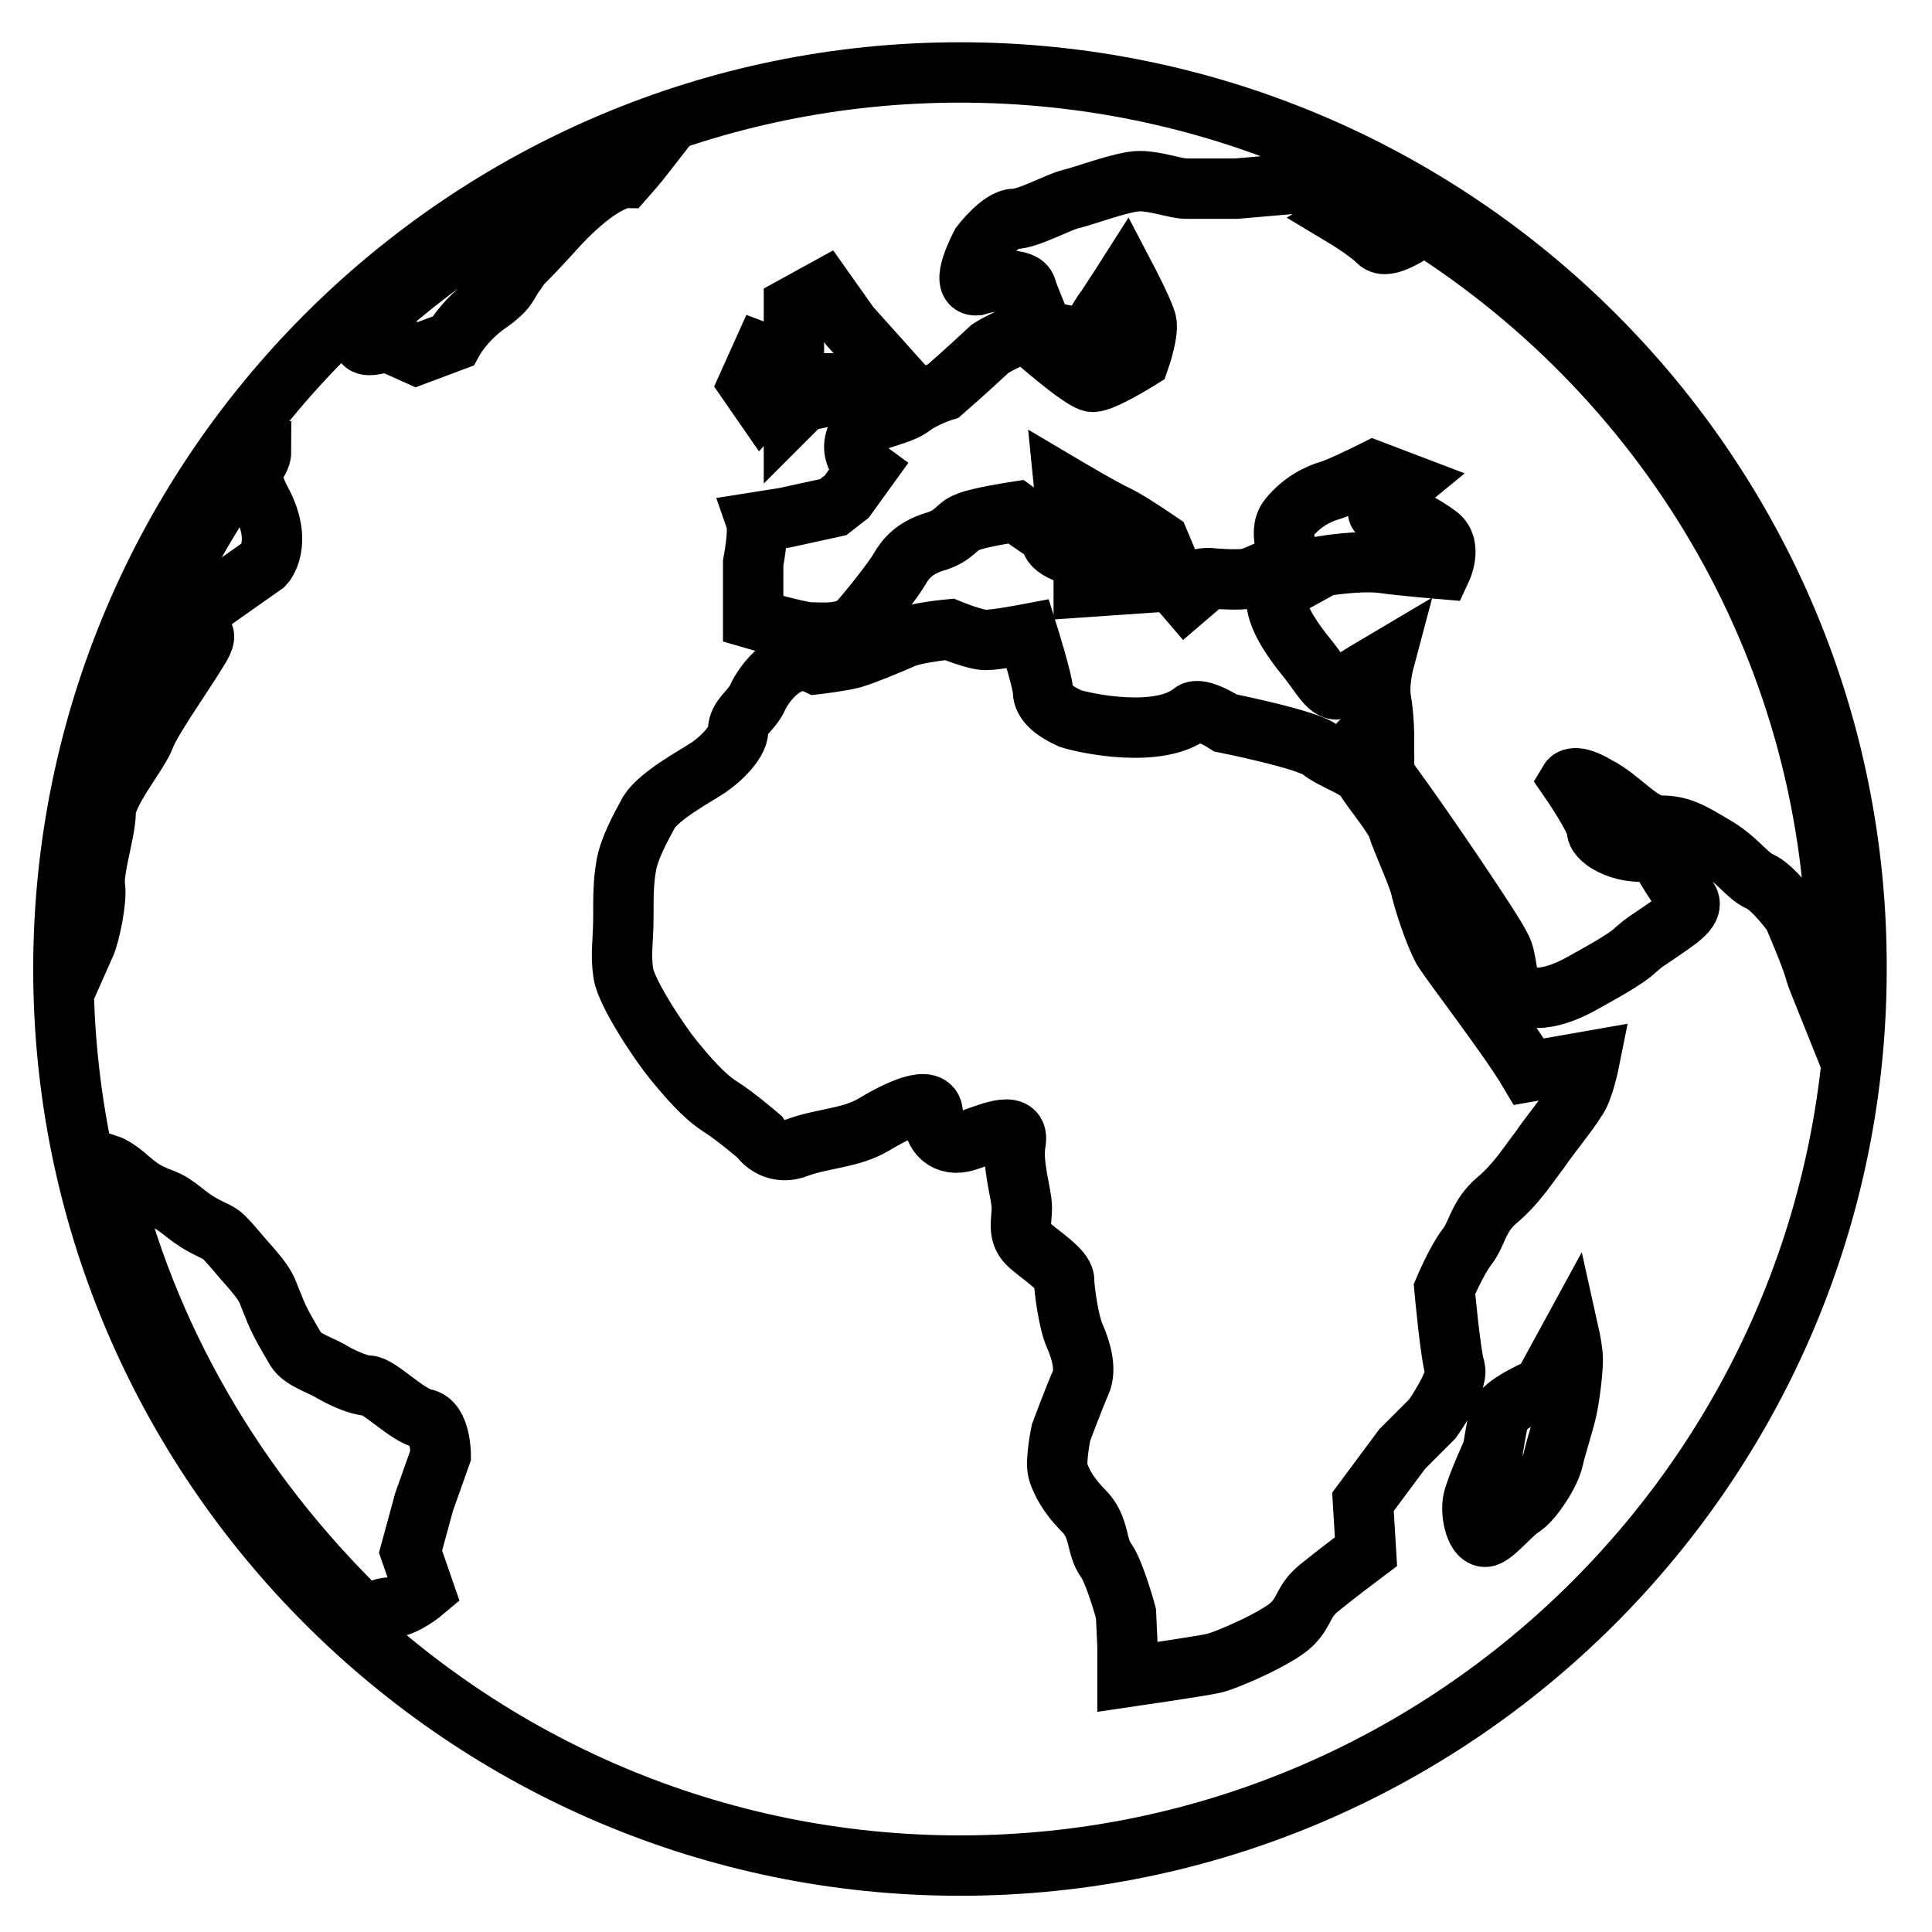 <?xml version="1.0" encoding="utf-8"?>
<!-- Generator: Adobe Illustrator 22.1.0, SVG Export Plug-In . SVG Version: 6.00 Build 0)  -->
<svg version="1.1" id="Layer_1" xmlns="http://www.w3.org/2000/svg" xmlns:xlink="http://www.w3.org/1999/xlink" x="0px" y="0px"
	 viewBox="0 0 128 128" style="enable-background:new 0 0 128 128;" xml:space="preserve">
<style type="text/css">
	.st0{fill:none;stroke:#000000;stroke-width:5;stroke-miterlimit:10;}
	.st1{fill:none;stroke:#000000;stroke-width:4;stroke-miterlimit:10;}
</style>
<g id="globe-2">
	<polygon class="st0" points="53.1,25.9 53.1,26 53.2,25.9 	"/>
	<path class="st1" d="M63.6,4.8C30.9,4.8,4.2,31.4,4.2,64.2s26.7,59.4,59.4,59.4c32.8,0,59.4-26.7,59.4-59.4
		C123.1,31.4,96.4,4.8,63.6,4.8z M121.7,64.2c0,1.1-0.1,2.2-0.2,3.3c-0.4-1-1-2.4-1.2-3c-0.2-0.9-1.5-3.9-1.5-3.9s-1.3-1.8-2.2-2.2
		c-0.9-0.4-1.5-1.5-3.1-2.4c-1.5-0.9-2.2-1.3-3.5-1.3s-2.6-1.8-4.2-2.6c-1.5-0.9-1.8-0.4-1.8-0.4s1.8,2.6,1.8,3.3s2,1.8,3.9,1.3
		c0,0,1.3,2.4,2,3.1c0.7,0.7-0.2,1.3-1.5,2.2s-1.1,0.7-1.8,1.3c-0.7,0.7-2.8,1.8-3.5,2.2c-0.7,0.4-3.3,1.8-4.6,0.4
		c-0.6-0.6-0.4-2-0.9-2.8c-0.4-0.9-5-7.7-7.2-10.7c-0.4-0.5-1.3-2.2-2-2.6C89.5,49,91.7,49,91.7,49s0-1.5-0.2-2.6s0.2-2.6,0.2-2.6
		s-2.2,1.3-2.9,1.8c-0.7,0.4-1.3-0.9-2.2-2c-0.9-1.1-1.8-2.4-2-3.5s1.1-1.5,1.1-1.5l2-1.1c0,0,2.4-0.4,3.9-0.2s3.9,0.4,3.9,0.4
		s0.7-1.5-0.2-2.2c-0.9-0.7-2.9-1.8-3.7-1.5c-0.9,0.2,0.4-1.1,1.5-2L91,31.2c0,0-2.2,1.1-2.9,1.3c-0.7,0.2-1.8,0.7-2.7,1.8
		c-0.9,1.1,0.4,2.6-0.5,3.1c-0.9,0.4-1.5,0.7-2.1,0.9c-0.7,0.2-2.7,0-2.7,0c-2.3,0-0.8,2.1-0.2,2.8L78.1,39l-1.3-3.1
		c0,0-1.9-1.3-2.7-1.7c-0.9-0.4-3.6-2-3.6-2l0.2,2l2.5,2.6l0.2,0.1l1.3,1.8l-2.9,0.2V37c-2.7-0.7-2-1.3-2.3-1.6
		c-0.7-0.4-2.2-1.5-2.2-1.5s-2.6,0.4-3.2,0.7c-0.7,0.2-0.8,0.9-2.2,1.3c-1.3,0.4-1.9,1.1-2.3,1.8c-0.4,0.7-1.9,2.6-2.7,3.5
		c-0.9,0.9-2.5,0.7-3.2,0.7S49.9,41,49.9,41v-3.7c0,0,0.4-2.1,0.2-2.7l1.9-0.3l3.2-0.7l0.9-0.7l1.3-1.8c0,0-1.5-1.1-0.4-2.6
		c0.5-0.7,2.4-0.9,3.3-1.5c0.9-0.7,2.2-1.1,2.2-1.1s1.5-1.3,3.1-2.8c0,0,1.1-0.7,2.4-1.1c0,0,3.7,3.3,4.4,3.3c0.7,0,3.1-1.5,3.1-1.5
		s0.7-2,0.4-2.6c-0.2-0.7-1.3-2.8-1.3-2.8s-0.7,1.1-1.3,2c-0.7,0.9-1.1,2-1.1,2s-3.1-0.2-3.3-0.9c-0.2-0.7-0.7-1.7-0.9-2.4
		c-0.2-0.7-2-0.6-3.3-0.2C63.5,19,65,16.2,65,16.2s1.3-1.7,2.2-1.7c0.9,0,2.9-1.1,3.7-1.3c0.9-0.2,3.5-1.2,4.6-1.2s2.4,0.5,3.1,0.5
		s3.3,0,3.3,0l4.6-0.4c0,0,3.9,1.5,2.6,2.3c0,0,1.5,0.9,2.2,1.6c0.6,0.6,2.2-0.6,3.1-1.1C110.8,25.3,121.7,43.5,121.7,64.2z
		 M17.3,29.9c0,0.9-1.2,1.1,0,3.3c1.5,2.8,0.2,4.2,0.2,4.2s-3.7,2.6-4.4,3.1c-0.7,0.4-2.4,2.8-1.3,2.2c1.1-0.7,2.4-1.3,1.3,0.4
		c-1.1,1.8-3.1,4.6-3.5,5.7c-0.4,1.1-2.6,3.7-2.6,5s-0.9,3.9-0.7,5c0.1,0.8-0.3,3-0.7,3.9C5.9,50.5,10,39.1,16.9,29.9
		C17.1,29.9,17.3,29.9,17.3,29.9z M24.3,21.5c5.4-4.9,11.6-8.9,18.6-11.5c-0.7,0.9-1.5,1.8-1.5,1.8s-1.5,0-4.4,3.1
		c-2.8,3.1-2.2,2.2-2.8,3.1c-0.7,0.9-0.4,1.1-2,2.2c-1.5,1.1-2.2,2.4-2.2,2.4l-2.4,0.9l-2-0.9c0,0-1.8,0.7-1.5-0.2
		C24.1,22,24.2,21.8,24.3,21.5z M50.5,26.7l-0.9-1.3l0.9-2l2.1,0.8v-3.9l2-1.1l1.7,2.4l2.6,2.9l-1.7,1.3l-4.6,0.9v-2.3L50.5,26.7z
		 M79,47.2c0.5-0.4,2.2,0.7,2.2,0.7s5.5,1.1,6.3,1.8c0.9,0.7,2.4,1.1,2.9,1.8c0.4,0.7,2,2.6,2.2,3.3s1.3,3.1,1.5,3.9
		c0.2,0.9,0.9,3.1,1.5,4.2c0.7,1.1,4.4,5.9,5.7,8.1l4-0.7c0,0-0.4,2-0.9,2.6c-0.4,0.7-1.8,2.4-2.4,3.3c-0.7,0.9-1.5,2.2-2.8,3.3
		c-1.3,1.1-1.3,2.2-2,3.1s-1.5,2.8-1.5,2.8s0.4,4.4,0.7,5.3c0.2,0.9-1.5,3.3-1.5,3.3l-2,2l-2.6,3.5l0.2,3.3c0,0-2,1.5-3.1,2.4
		s-0.9,1.5-1.8,2.4s-4.3,2.4-5.2,2.6c-0.9,0.2-5.7,0.9-5.7,0.9v-2l-0.1-2.2c0,0-0.7-2.6-1.3-3.5c-0.7-0.9-0.4-2.2-1.5-3.3
		c-1.1-1.1-1.5-2-1.7-2.6c-0.2-0.7,0.2-2.6,0.2-2.6s0.9-2.4,1.3-3.3s0-2.2-0.4-3.1s-0.7-3.1-0.7-3.7c0-0.7-1.8-1.8-2.4-2.4
		c-0.7-0.7-0.4-1.5-0.4-2.4s-0.7-2.9-0.4-4.4c0.2-1.5-2-0.4-3.3,0s-2.2-0.4-2.2-1.8s-2.4-0.2-3.9,0.7c-1.5,0.9-3.3,0.9-5,1.5
		c-1.7,0.7-2.6-0.7-2.6-0.7s-1.5-1.3-2.6-2s-2.2-2-3.1-3.1c-0.9-1.1-3.1-4.4-3.3-5.7c-0.2-1.3,0-2.2,0-3.7s0-2.4,0.2-3.5
		s0.9-2.4,1.5-3.5c0.7-1.1,3.1-2.4,3.7-2.8c0.7-0.4,2.2-1.7,2.2-2.6c0-0.9,0.9-1.3,1.3-2.2c0.4-0.9,2-3.1,3.9-2.2
		c0,0,1.7-0.2,2.4-0.4s2.4-0.9,3.3-1.3c0.9-0.4,3.1-0.6,3.1-0.6s1.7,0.7,2.4,0.7c0.7,0,2.8-0.4,2.8-0.4s1,3.2,1,3.8
		c0,0.7,0.7,1.3,1.8,1.8C71.8,47.9,76.8,49,79,47.2z M104.2,90.1c0,0.7-0.2,2.4-0.4,3.3c-0.2,0.9-0.7,2.4-0.9,3.3
		c-0.2,0.9-1.3,2.6-2,3.1c-0.7,0.4-1.8,1.8-2.4,2c-0.7,0.2-1.1-1.5-0.9-2.4s1.3-3.3,1.3-3.3s0.2-1.3,0.4-2.2c0.2-0.9,2.9-2,2.9-2
		l1.8-3.3C104,88.6,104.2,89.5,104.2,90.1z M7,77.1c0.3,0.1,0.7,0.3,1.3,0.8c0.8,0.7,1.3,1.1,2.4,1.5s1.5,1.1,2.8,1.8
		s0.9,0.2,2.6,2.2c1.8,2,1.5,2,2,3.1c0.4,1.1,1.1,2.2,1.5,2.9c0.4,0.7,1.8,1.1,2.4,1.5c0.7,0.4,1.8,0.9,2.4,0.9c0.7,0,2.6,2,3.7,2.2
		s1.1,2.4,1.1,2.4l-1.1,3.1l-0.9,3.3l0.9,2.6c0,0-1.3,1.1-2.2,1.1c-0.8,0-1.1,0.5-2,0.3C15.7,98.8,9.6,88.6,7,77.1z"/>
</g>
</svg>
